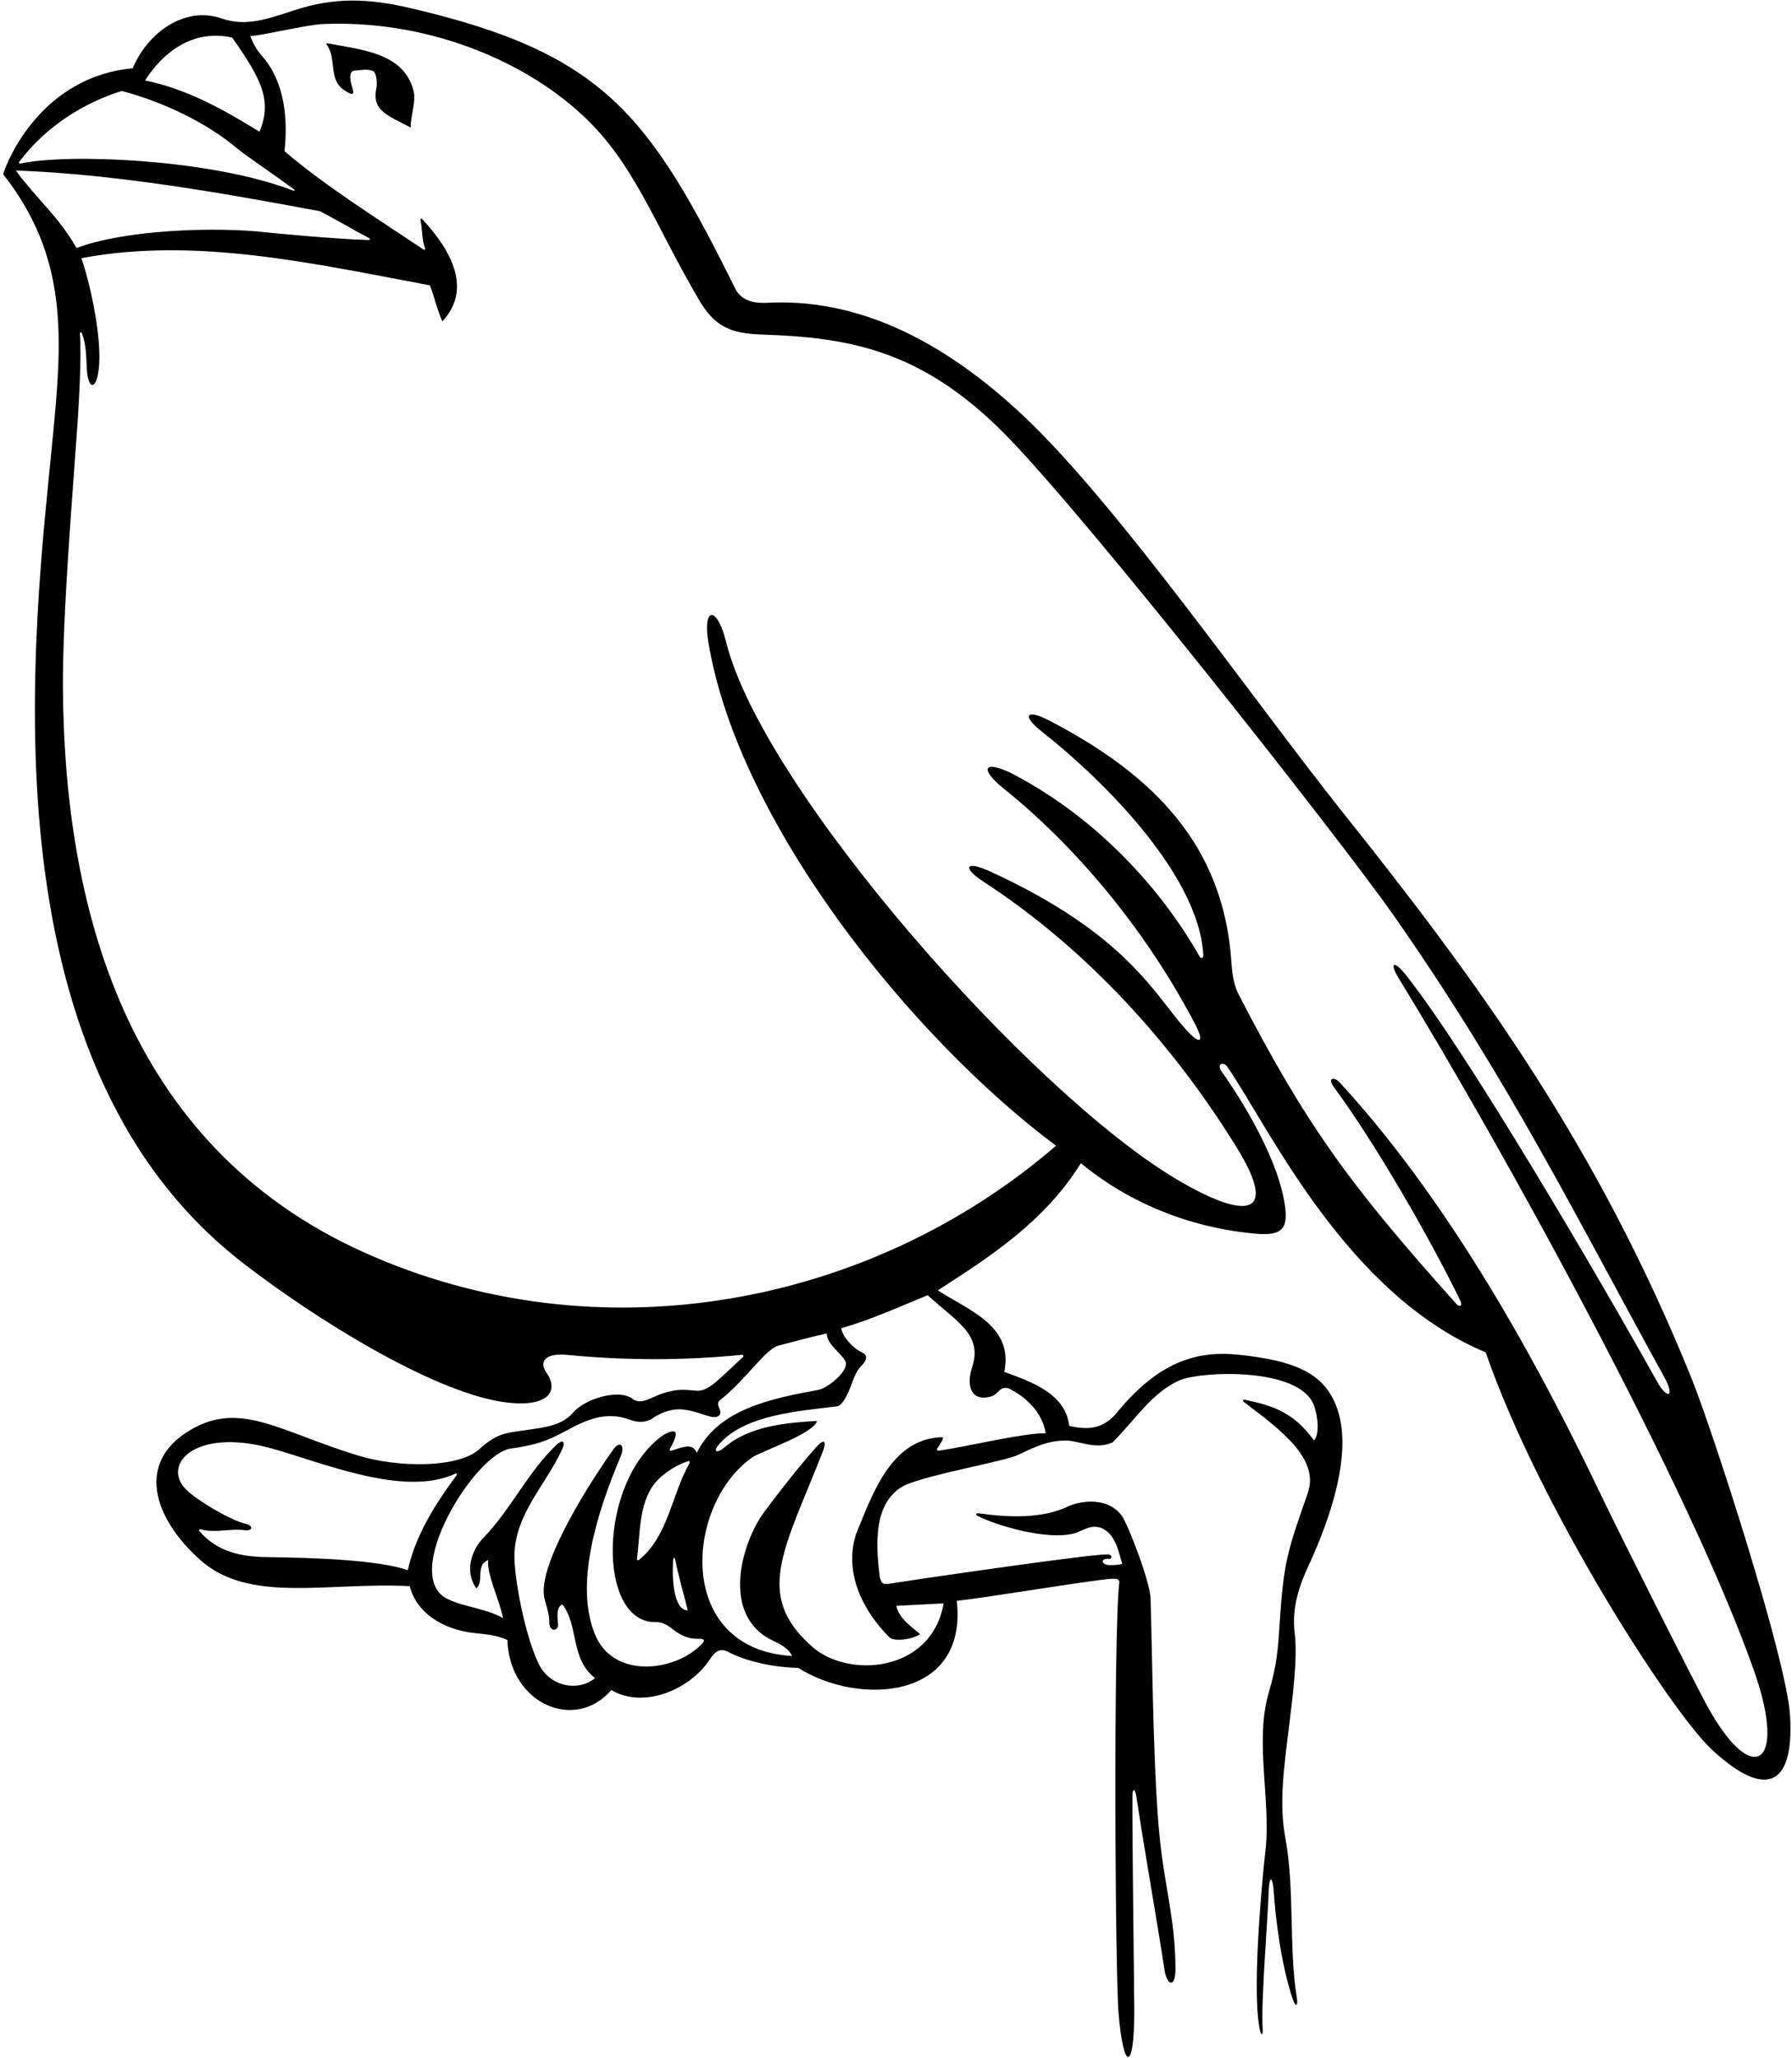 <?xml version="1.0" encoding="UTF-8"?>
<svg xmlns="http://www.w3.org/2000/svg" xmlns:xlink="http://www.w3.org/1999/xlink" width="486pt" height="558pt" viewBox="0 0 486 558" version="1.1">
<g id="surface1">
<path style=" stroke:none;fill-rule:nonzero;fill:rgb(0%,0%,0%);fill-opacity:1;" d="M 485.484 465.219 C 484.609 449.809 464.18 387.051 458.781 373.723 C 433.211 310.559 401.422 266.934 364.215 220.297 C 339.836 189.738 303.359 137.039 277.566 112.75 C 251.695 88.391 228.359 81.078 208.328 82.09 C 204.805 82.27 201.574 81.754 199.633 78.703 C 176.016 31.113 163.895 14.449 111.398 2.219 C 99.773 -0.488 90.695 -0.797 79.594 2.855 C 72.934 5.047 66.664 7.312 60.195 5.035 C 50.059 1.469 39.938 8.977 35.996 18.512 C 11.625 20.762 2.145 42.871 0.859 47.242 C 18.66 69.871 16.898 91.832 14.277 118.926 C 9.449 168.938 -6.137 286.629 65.781 342.316 C 85.844 357.852 116.848 376.922 135.816 379.984 C 148.051 381.961 151.961 377.539 148.203 372.133 C 145.977 368.922 148.203 366.77 153.777 367.312 C 169.406 368.836 185.457 368.879 201.281 367.285 C 201.613 367.25 201.715 367.695 201.434 367.953 C 194.578 374.305 192.465 376.715 189.715 377.004 C 187.191 377.266 184.121 375.477 176.641 379.02 C 174.848 379.867 173.094 380.406 171.512 379.203 C 167.949 376.496 158.812 379.059 155.434 382.949 C 152.492 386.34 148.129 386.914 143.891 387.527 C 136.676 388.574 134.996 388.355 129.59 393.227 C 123.543 398.043 107.719 397.859 97.012 394.57 C 75.613 387.992 65.23 379.738 51.727 387.613 C 36.824 396.309 41.402 411.379 54.328 422.93 C 67.633 434.816 88.84 428.867 111.121 430.004 C 113.02 437.492 120.363 441.668 128.055 442.648 C 131.277 443.059 134.613 443.164 137.602 444.613 C 138.223 462.098 156.098 469.531 165.789 458.168 C 174.746 463.441 187.16 457.91 192.406 450.008 C 193.719 448.031 195.098 446.5 197.641 447.91 C 202.836 450.598 210.172 452.031 216.496 452.176 C 232.938 462.551 262.492 460.91 259.484 433.996 C 268.406 433.004 295.348 428.469 301.297 428.02 C 302.109 427.984 303.578 427.879 303.562 428.922 C 301.934 443.203 302.422 534.883 303.371 545.945 C 304.73 561.797 307.625 561.508 307.625 545.324 C 307.52 531.316 307.09 501.844 307.113 487.117 C 307.121 484.535 307.863 484.805 308.238 487.312 C 310.32 501.277 313.59 519.527 315.832 534.082 C 316.496 538.375 318.727 538.891 318.785 534.117 C 318.879 522.457 316.293 512.613 314.938 501.961 C 312.754 484.793 312.625 452.777 312.035 433.211 C 311.77 428.402 305.965 413.41 304.27 410.988 C 300.738 405.961 293.445 406.617 289.645 408.414 C 282.523 411.777 273.371 411.41 265.484 410.254 C 264.879 410.164 264.332 410.559 265.137 410.969 C 269.793 413.371 284.262 417.957 291.93 415.543 C 294.879 414.172 297.172 413.008 299.906 414.918 C 302.988 417.07 303.715 422.219 304.371 423.992 C 303.348 424.25 302.074 424.32 300.879 424.309 C 298.754 424.281 298.25 422.387 300.746 422.617 C 301.59 422.699 301.902 421.473 300.363 421.398 C 294.898 421.336 242.984 429.023 241.387 429.312 C 239.789 429.602 239.098 429.555 238.633 427.703 C 237.469 418.793 236.762 407.152 245.324 402.684 C 252.117 399.656 272.523 396.164 276.16 394.414 C 280.352 392.398 284.438 390.324 289.703 390.562 C 292.898 390.789 297.371 393.008 301.703 391.059 C 307.902 384.891 312.266 377.684 319.734 374.281 C 325.434 371.684 352.41 370.516 356.309 380.934 C 357.574 384.312 357.82 388.988 356.367 390.496 C 350.906 383.039 345.676 381.176 337.539 379.453 C 337.078 379.355 336.945 379.785 337.363 380.098 C 347.379 387.633 357.906 395.512 354.691 404.73 C 349.211 420.43 348.121 423.348 347.059 440.008 C 346.598 447.188 346.324 451.262 344.043 459.078 C 340.246 472.082 344.719 488.379 343.215 501.613 C 343.008 503.047 339.27 537.676 341.602 549.98 C 342.016 552.172 342.594 551.855 342.438 549.781 C 341.945 543.148 343.863 519.684 344.086 512.641 C 344.223 508.375 345.168 508.555 345.457 512.949 C 345.922 519.969 347.406 532.402 350.574 541.934 C 351.348 544.266 352.082 543.891 351.703 541.59 C 349.484 528 351.18 512.215 348.586 498.223 C 346.832 488.785 348.211 479.395 349.617 467.816 C 350.48 460.703 351.977 449.578 351.141 442.914 C 350.254 435.84 352.352 429.93 354.969 424.262 C 360.711 411.816 367.234 393.332 362.34 381.027 C 358.766 372.047 350.855 368.863 336.051 367.285 C 324.305 366.035 313.895 369.324 302.445 383.535 C 299.207 386.93 295.797 387.934 289.977 386.559 C 288.98 377.637 279.328 374.516 272.367 371.914 C 274.988 359.297 262.457 355.176 254.344 349.809 C 268.785 340.523 283.234 331.195 293.156 315.348 C 306.129 326.078 322.66 332.855 340.508 334.453 C 348.094 335.133 349.652 332.945 348.227 325.281 C 346.395 315.434 339.684 302.34 331.105 290.172 C 330.035 288.332 331.859 287.711 332.898 289.266 C 344.34 305.953 365.121 350.859 402.918 366.617 C 417.531 408.719 453.086 463.855 464.129 474.191 C 477.914 487.09 486.637 485.5 485.484 465.219 Z M 62.965 10.188 C 70.93 21.477 73.875 27.297 70.379 35.711 C 60.699 29.785 50.945 24.184 39.344 21.816 C 44.098 14.328 52.191 7.797 62.965 10.188 Z M 5.168 43.906 C 12.543 34.207 22.535 27.953 33.016 24.664 C 44.277 27.629 55.98 33.215 64.328 40.25 C 66.414 42.008 74.934 47.781 79.586 51.223 C 80.086 51.594 79.941 51.84 79.426 51.641 C 57.23 43.086 18.465 41.559 5.59 44.324 C 5.277 44.391 5.012 44.113 5.168 43.906 Z M 4.293 46.219 C 30.992 47.199 59.402 52.129 86.844 57.281 C 92.156 60.082 95.512 62.145 100.074 64.543 C 100.414 64.723 100.34 65.078 99.918 65.066 C 91.332 64.859 73.43 63.137 72.66 63.043 C 58.02 61.309 33.398 62.402 20.766 67.246 C 15.789 58.547 9.875 53.887 4.293 46.219 Z M 110.609 425.672 C 102.395 422.832 84.332 422.285 72.734 422.152 C 65.746 422.074 59.062 420.898 54.078 415.086 C 53.801 414.762 54.125 414.469 54.574 414.605 C 58.141 415.676 62.559 414.32 66.352 414.828 C 68.789 415.117 68.586 413.535 66.738 413.148 C 62.867 412.336 53.273 406.711 50.391 403.738 C 43.816 396.961 52.93 387.188 72.945 392.484 C 86.453 396.062 109.34 406.148 123.496 399.504 C 123.863 399.332 124.051 399.652 123.789 400.004 C 118.039 407.723 112.629 416.336 110.609 425.672 Z M 190.527 445.465 C 183.762 452.996 166.383 455.672 161.281 442.902 C 155.922 429.488 161.656 410.629 168.367 394.711 C 169.539 391.934 168.195 390.324 166.262 393.051 C 157.719 405.105 145.574 425.453 147.68 433.469 C 148.23 435.555 148.953 437.539 148.98 439.676 C 148.785 442.602 151.816 442.43 151.301 439.855 C 151.227 438.531 150.738 435.73 152.523 434.969 C 157.004 440.703 154.59 449.664 161.371 454.938 C 156.961 458.621 149.109 457.484 146.008 450.898 C 142.191 442.785 139.414 427.5 139.516 421.555 C 139.703 410.418 148.148 402.406 152.441 392.926 C 153.48 390.637 152.523 390.242 151.008 391.609 C 143.09 399.129 138.648 409.105 131.086 416.926 C 127.898 420.219 125.914 425.957 129.172 430.617 C 131.398 428.832 128.82 424.32 132.402 422.957 C 131.941 426.641 135.305 433.27 136.441 438.691 C 132.039 436.098 125.895 435.691 121.383 433.496 C 108.379 427.164 128.715 394.09 138.496 392.711 C 145.434 391.734 148.207 390.734 153.527 387.883 C 158.859 385.023 164.215 382.43 170.844 384.898 C 173.059 385.754 175.551 385.754 177.551 384.105 C 183.02 380.98 186.09 381.973 191.328 383.652 C 192.867 384.145 194.375 384.613 195.211 383.535 C 195.965 382.164 193.727 380.793 195.316 379.539 C 202.012 374.344 207.504 365.836 211.043 364.82 C 214.152 363.984 221.094 362.168 224.215 361.496 C 224.277 364.41 227.723 366.469 229.195 368.879 C 230.703 371.348 224.492 376.328 222.02 376.785 C 209.578 379.094 194.902 381.859 188.969 393.859 C 187.723 390.855 184.773 392.562 181.977 393.301 C 181.746 393.359 181.52 393.078 181.648 392.855 C 182.996 390.492 185.215 386.035 179.887 389.047 C 162.078 401.578 161.852 440.055 177.832 439.758 C 179.688 439.723 181.09 440.605 182.41 441.656 C 184.766 443.531 187.02 444.363 189.359 444.281 C 191.027 444.223 191.199 444.719 190.527 445.465 Z M 173.219 422.941 C 173.035 423.086 172.723 422.918 172.754 422.691 C 173.605 416.098 173.211 407.508 177.578 402.145 C 180.34 398.758 184.586 396.715 186.746 396.102 C 187.004 396.027 187.152 396.395 187.023 396.621 C 182.062 405.344 181.258 416.547 173.219 422.941 Z M 186.531 436.559 C 182.871 436.594 182.145 428.711 182.57 422.797 C 182.617 422.113 183.031 422.242 183.176 422.992 C 183.992 427.312 185.461 432.219 186.531 436.559 Z M 263.676 370.551 C 261.914 375.922 263.461 380.035 268.754 378.598 C 270.895 377.973 270.926 375.816 273.445 376.344 C 278.062 378.578 282.609 382.645 283.605 388.574 C 278.086 388.363 261.328 392.344 254.719 393.273 C 254.102 393.359 253.922 393.027 254.297 392.496 C 254.965 391.559 255.871 390.156 255.734 389.633 C 241.445 389.766 236.355 405.844 232.105 416.059 C 228.73 427.055 234.625 437.363 241.312 443.973 C 242.781 445.102 247.324 444.469 249.57 443.016 C 247.305 441.145 243.715 438.668 243.09 435.348 C 248.062 435.07 250.949 434.957 255.922 434.68 C 252.629 453.48 230.031 455.113 220.215 446.391 C 204.473 432.398 212.605 420.305 223.066 393.742 C 224.289 390.625 223.594 389.781 221.242 392.457 C 216.312 398.055 211.844 403.766 207.441 409.648 C 200.91 418.363 195.562 437.852 209.297 444.625 C 211.543 445.73 213.793 446.734 214.82 448.945 C 182.812 447.07 185.805 407.625 204.16 395.008 C 206.73 393.367 220.762 388.594 221.57 385.223 C 212.855 385.711 203.18 386.676 196.555 392.332 C 194.438 394.141 193.098 393.695 195.164 391.375 C 202.129 383.559 216.512 382.555 227.004 381.262 C 228.152 381.086 229.09 379.387 229.715 378.188 C 231.07 375.598 231.516 372.461 233.484 370.441 C 235.418 368.461 235.367 367.305 233.32 366.395 C 231.773 365.703 228.566 362.723 228.148 360.086 C 236.168 357.809 243.816 354.316 251.59 351.129 C 259.211 358.172 266.574 361.699 263.676 370.551 Z M 462.965 462.422 C 459.691 456.434 440.547 418.547 434.164 405.227 C 420.059 375.773 395.832 328.77 363.324 293.449 C 361.688 291.668 360.098 292.449 361.613 294.504 C 373.703 310.922 388.648 337.332 395.996 352.516 C 396.77 354.113 395.914 354.539 394.879 353.387 C 366.016 321.207 354.164 304.918 335.914 269.57 C 334.562 266.953 334.168 263.941 333.965 260.836 C 331.848 229.031 312.715 209.953 284.473 195.297 C 278.535 192.219 276.637 193.746 282.938 198.656 C 295.344 208.336 325.125 235.605 326.34 258.965 C 326.379 259.699 325.703 259.957 325.363 259.359 C 313.566 238.59 295.188 220.383 274.215 209.594 C 266.516 205.871 265.824 208.648 272.086 213.68 C 293.297 230.715 311.676 253.832 324.129 277.66 C 326.785 282.797 325.441 283.316 321.688 279.176 C 313.297 269.977 305.848 253.352 268.555 236.262 C 261.723 233.133 260.836 235.246 266.973 239.184 C 294.531 257.164 318.027 282.887 335.355 311.035 C 346.832 329.512 338.48 331.215 319.004 319.648 C 279.621 296.266 206.727 213.965 196.875 173.855 C 194.434 164.145 190.523 164.508 192.113 174.109 C 200.23 223.203 247.348 281.504 286.402 310.609 C 236.172 353.961 162.461 368.32 98.484 339.418 C 33.688 310.145 17.438 245.148 17.066 186.555 C 16.941 166.633 19.68 134.164 21.012 114.973 C 21.375 109.738 22.125 97.152 21.676 90.695 C 21.625 89.918 22.047 89.871 22.277 90.492 C 23.395 93.523 23.371 96.895 23.551 100.027 C 23.867 105.629 26.062 105.938 26.77 100.156 C 27.723 92.371 24.82 78.047 22.082 69.996 C 53.176 64.105 85.703 71.598 116.594 77.355 C 117.758 80.281 118.469 83.742 119.969 87.145 C 128.031 78.445 122.582 68.109 114.566 59.449 C 114.227 59.082 113.91 59.301 114.031 59.77 C 114.621 62.078 114.305 64.707 115.234 67.152 C 115.375 67.523 115.219 67.898 114.953 67.719 C 102.527 59.387 88.434 50.609 77.156 40.984 C 78.148 31.953 77.105 22.199 71.234 15.379 C 69.645 13.641 68.633 11.715 67.855 9.766 C 70.52 9.781 83.004 6.711 87.574 6.516 C 114.836 5.34 141.191 15.688 157.898 31.152 C 171.98 44.188 177.328 60.395 189.434 81.07 C 193.762 88.461 197.852 90.414 206.883 90.711 C 230.438 91.488 250.18 94.953 272.789 117.953 C 295.23 140.777 363.84 228.023 377.77 247.895 C 409.242 292.797 427.684 330.406 451.375 373.363 C 454.312 378.641 452.262 379.672 449.367 374.48 C 434.023 346.988 398.305 285.816 381.273 264.293 C 378.016 260.176 376.727 260.949 379.328 265.191 C 407.328 310.867 458.262 403.172 475.789 453.199 C 484.785 478.875 475.219 484.844 462.965 462.422 "/>
<path style=" stroke:none;fill-rule:nonzero;fill:rgb(0%,0%,0%);fill-opacity:1;" d="M 88.812 11.742 C 88.59 11.699 88.438 11.918 88.562 12.082 C 91.441 15.75 88.895 21.516 93.355 24.453 C 95.836 26.082 96.211 25.738 95.438 23.359 C 94.91 21.727 94.52 19.203 96.219 19.141 C 97.875 19.047 99.516 18.621 101.043 19.203 C 102.199 19.621 102.355 22.656 102.047 24.094 C 100.75 30.148 105.691 31.504 111.379 34.586 C 111.352 31.098 112.887 27.816 112.148 24.566 C 109.461 14.176 97.664 13.469 88.812 11.742 "/>
</g>
</svg>

